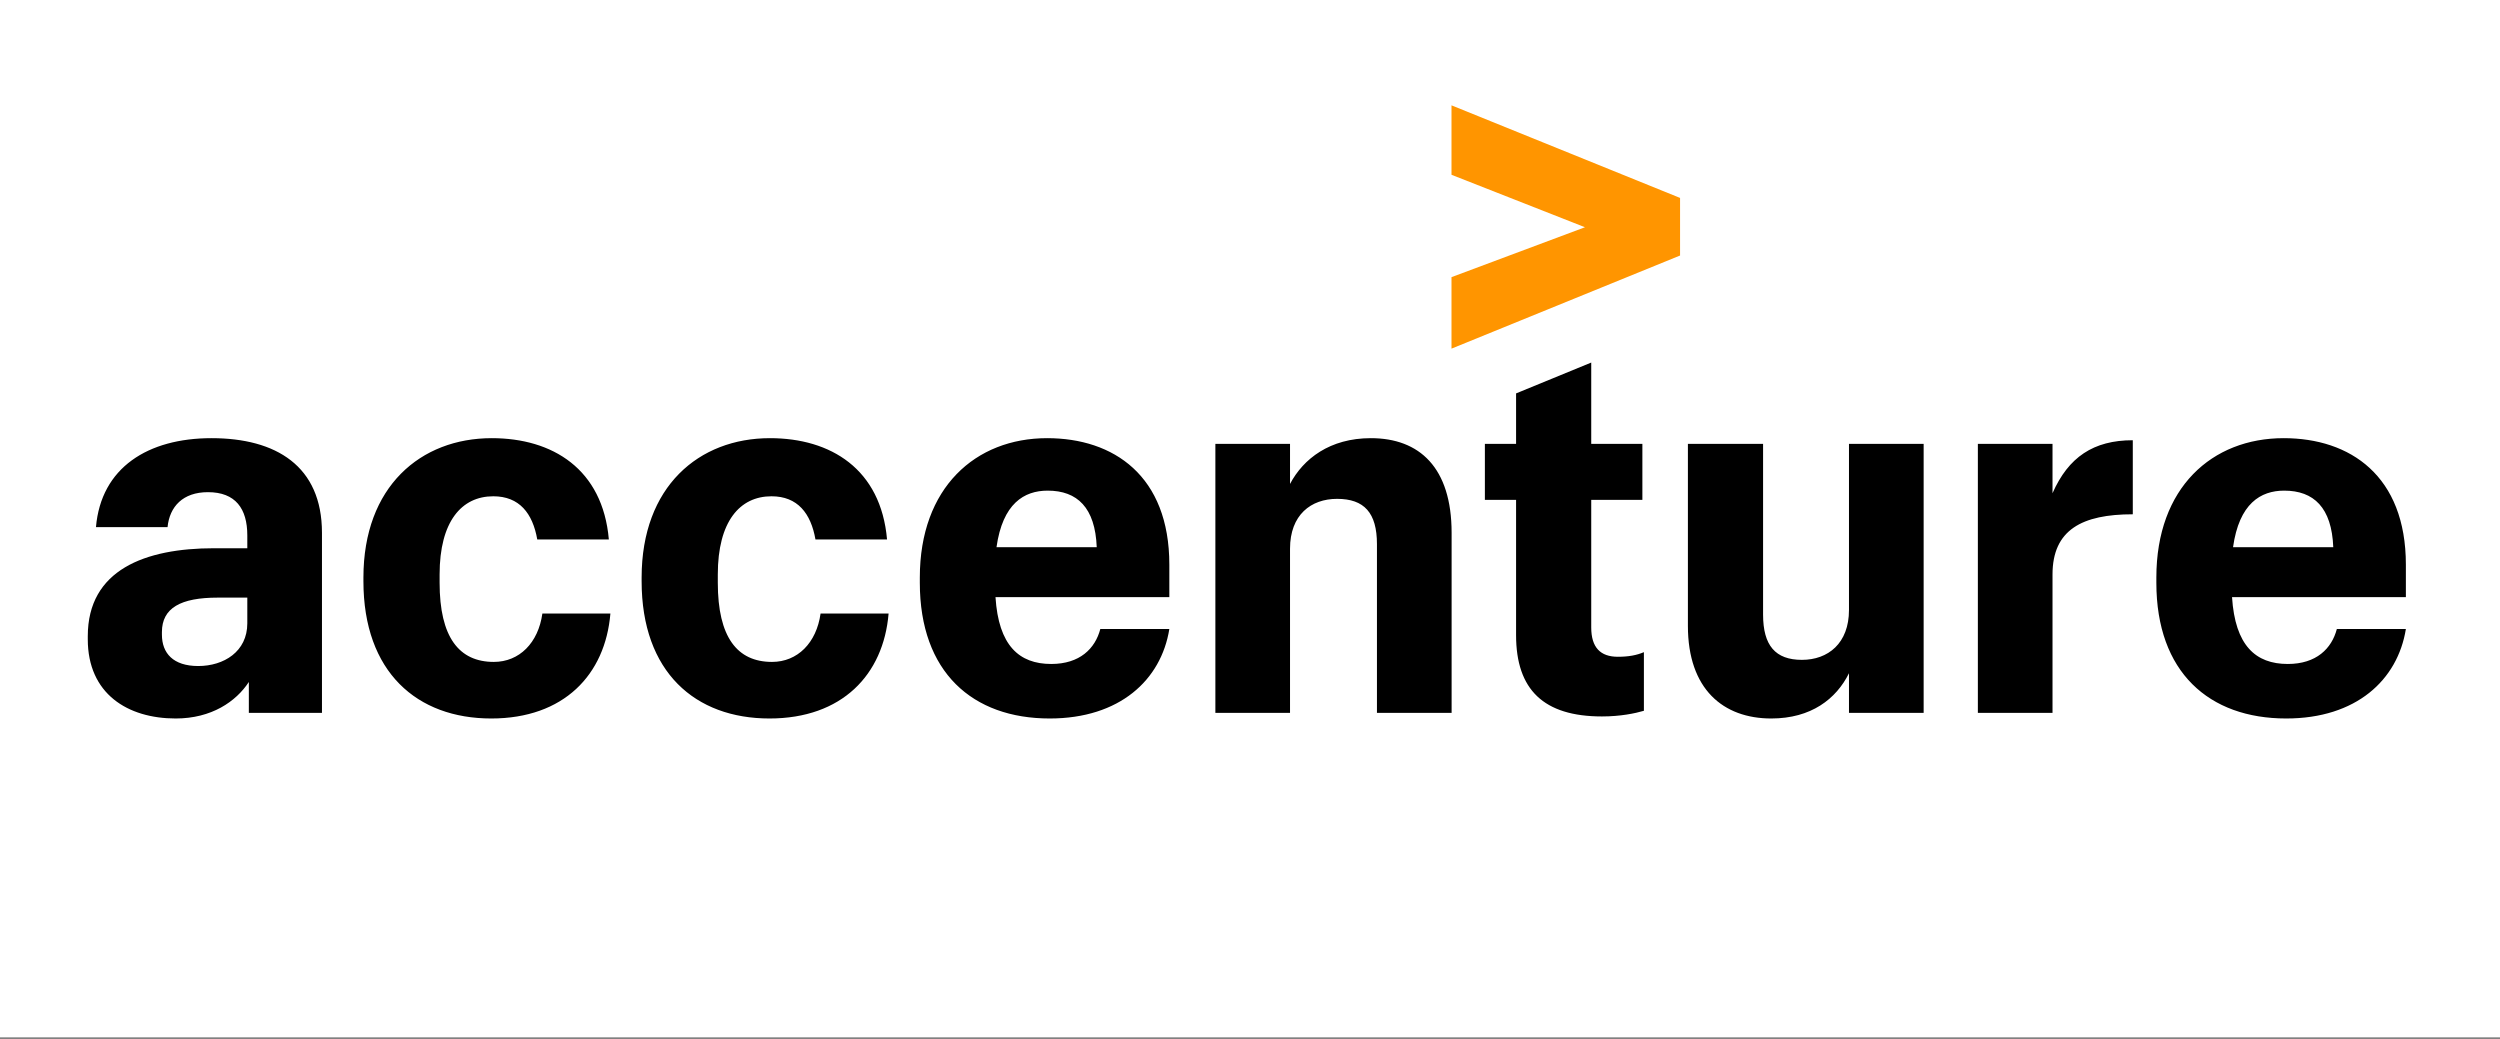 <?xml version="1.0" encoding="UTF-8"?>
<svg width="712px" height="296px" viewBox="0 0 712 296" version="1.1" xmlns="http://www.w3.org/2000/svg" xmlns:xlink="http://www.w3.org/1999/xlink">
    <rect x="0" y="0" width="712" height="296" fill="#808080" stroke="none"/>
    <!-- Generator: Sketch 43.2 (39069) - http://www.bohemiancoding.com/sketch -->
    <title>accenture</title>
    <desc>Created with Sketch.</desc>
    <defs></defs>
    <g id="Page-1" stroke="none" stroke-width="1" fill="none" fill-rule="evenodd">
        <g id="accenture" fill-rule="nonzero">
            <rect id="Rectangle-path" fill="#FFFFFF" x="0" y="0" width="712" height="295.43"></rect>
            <polygon id="Fill-2" fill="#FF9500" points="413.387 78.931 451.396 64.719 413.387 49.779 413.387 30 478.482 56.368 478.482 72.773 413.387 99.292"></polygon>
            <path d="M635.969,155.845 L664.515,155.845 C664.075,144.564 658.977,139.733 650.534,139.733 C643.834,139.733 637.721,143.392 635.969,155.845 L635.969,155.845 Z M651.116,204.626 C629.128,204.626 614.13,191.444 614.13,165.955 L614.13,164.49 C614.13,138.854 630.002,124.789 650.388,124.789 C669.318,124.789 685.193,135.484 685.193,160.827 L685.193,170.057 L635.682,170.057 C636.556,183.825 642.377,189.099 651.553,189.099 C659.705,189.099 664.075,184.708 665.535,179.141 L685.193,179.141 C682.863,193.641 671.07,204.626 651.116,204.626 L651.116,204.626 Z M563.296,126.405 L584.556,126.405 L584.556,140.466 C589.071,130.21 596.208,125.379 607.419,125.379 L607.419,146.469 C593.004,146.469 584.556,150.864 584.556,163.61 L584.556,203.018 L563.296,203.018 L563.296,126.405 Z M547.854,203.018 L526.59,203.018 L526.59,191.737 C522.953,199.062 515.816,204.626 504.452,204.626 C490.765,204.626 480.715,196.274 480.715,178.262 L480.715,126.405 L502.125,126.405 L502.125,175.038 C502.125,183.825 505.617,187.927 513.19,187.927 C520.618,187.927 526.59,183.239 526.59,173.72 L526.59,126.405 L547.854,126.405 L547.854,203.018 Z M453.184,103.256 L453.184,126.405 L467.749,126.405 L467.749,142.366 L453.184,142.366 L453.184,178.697 C453.184,184.411 455.806,187.048 460.758,187.048 C463.817,187.048 466.143,186.609 468.182,185.734 L468.182,202.432 C465.71,203.165 461.486,204.044 456.243,204.044 C439.644,204.044 431.779,196.425 431.779,180.895 L431.779,142.366 L422.894,142.366 L422.894,126.405 L431.779,126.405 L431.779,112.042 L453.184,103.256 Z M346.139,126.405 L367.399,126.405 L367.399,137.828 C371.19,130.649 378.76,124.789 390.411,124.789 C404.248,124.789 413.419,133.14 413.419,151.743 L413.419,203.018 L392.155,203.018 L392.155,154.966 C392.155,146.033 388.518,142.073 380.799,142.073 C373.375,142.073 367.399,146.615 367.399,156.285 L367.399,203.018 L346.139,203.018 L346.139,126.405 Z M283.803,155.845 L312.35,155.845 C311.909,144.564 306.815,139.733 298.368,139.733 C291.672,139.733 285.555,143.392 283.803,155.845 L283.803,155.845 Z M298.95,204.626 C276.962,204.626 261.965,191.444 261.965,165.955 L261.965,164.49 C261.965,138.854 277.836,124.789 298.222,124.789 C317.152,124.789 333.027,135.484 333.027,160.827 L333.027,170.057 L283.516,170.057 C284.39,183.825 290.212,189.099 299.387,189.099 C307.539,189.099 311.909,184.708 313.369,179.141 L333.027,179.141 C330.697,193.641 318.904,204.626 298.95,204.626 L298.95,204.626 Z M219.137,204.626 C198.022,204.626 182.734,191.444 182.734,165.515 L182.734,164.49 C182.734,138.561 199.042,124.789 219.282,124.789 C236.61,124.789 250.883,133.58 252.631,153.648 L232.245,153.648 C230.934,146.18 227.147,141.341 219.719,141.341 C210.689,141.341 204.431,148.52 204.431,163.61 L204.431,165.955 C204.431,181.485 209.961,188.513 219.869,188.513 C227.147,188.513 232.532,183.092 233.697,174.741 L253.072,174.741 C251.612,192.176 239.814,204.626 219.137,204.626 L219.137,204.626 Z M139.906,204.626 C118.791,204.626 103.503,191.444 103.503,165.515 L103.503,164.49 C103.503,138.561 119.811,124.789 140.052,124.789 C157.379,124.789 171.657,133.58 173.4,153.648 L153.014,153.648 C151.703,146.18 147.916,141.341 140.488,141.341 C131.458,141.341 125.2,148.52 125.2,163.61 L125.2,165.955 C125.2,181.485 130.73,188.513 140.638,188.513 C147.916,188.513 153.301,183.092 154.466,174.741 L173.841,174.741 C172.381,192.176 160.583,204.626 139.906,204.626 L139.906,204.626 Z M70.433,177.525 L70.433,170.203 L61.986,170.203 C51.499,170.203 46.114,173.134 46.114,180.016 L46.114,180.748 C46.114,186.023 49.319,189.685 56.455,189.685 C63.738,189.685 70.433,185.587 70.433,177.525 L70.433,177.525 Z M50.047,204.626 C36.356,204.626 25,197.597 25,182.067 L25,181.188 C25,162.292 41.308,156.138 60.966,156.138 L70.433,156.138 L70.433,152.48 C70.433,144.861 67.083,140.169 59.219,140.169 C52.086,140.169 48.299,144.271 47.717,150.135 L27.33,150.135 C28.783,133.14 42.182,124.789 60.238,124.789 C78.589,124.789 91.697,132.701 91.697,151.743 L91.697,203.018 L70.87,203.018 L70.87,194.227 C67.229,199.795 60.238,204.626 50.047,204.626 L50.047,204.626 Z" id="Fill-3" fill="#000000"></path>
        </g>
    </g>
</svg>